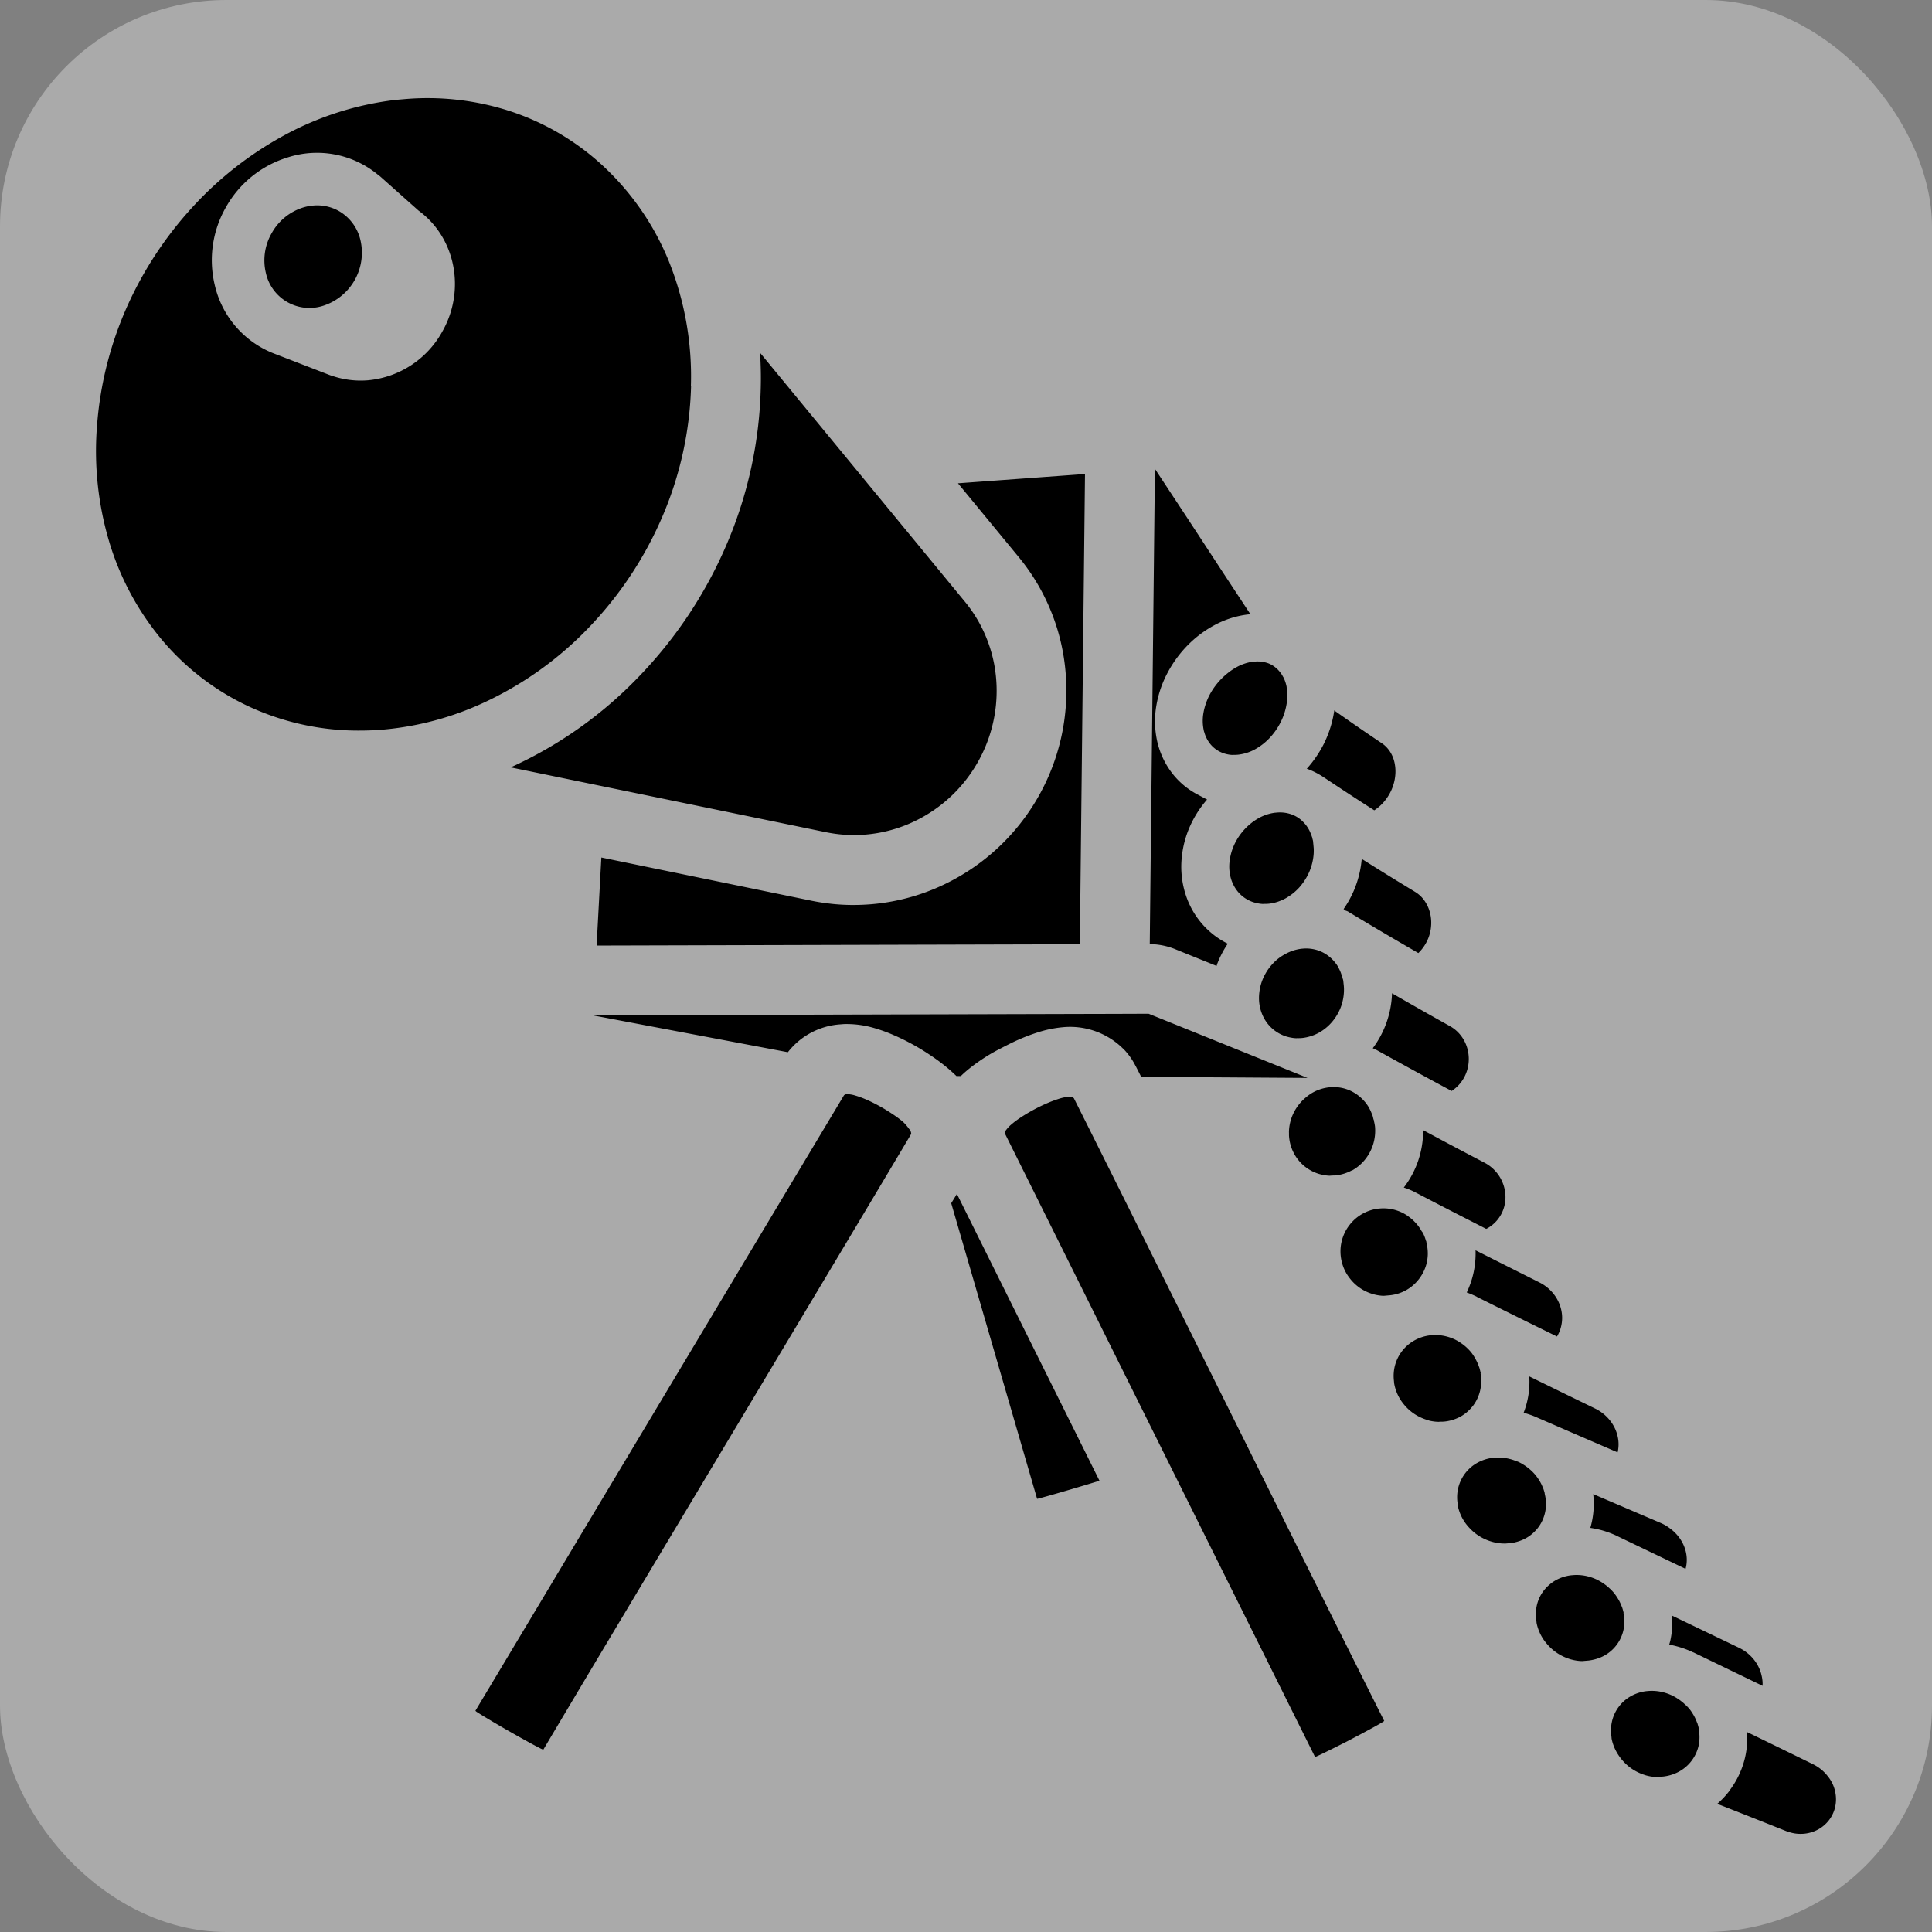 <svg style="height: 66px; width: 66px;" xmlns="http://www.w3.org/2000/svg" viewBox="0 0 512 512"><rect x="0" y="0" width="512" height="512" fill="#808080" stroke="none"/><rect fill="#ffffff" fill-opacity="0.33" height="512" width="512" rx="60" ry="60"></rect><g class="" style="touch-action: none;" transform="translate(0,0)"><path d="M201.607 102.77c.08-3.119.01-6.214-.183-9.274l54.291 65.964a36.619 36.619 0 0 1 6.109 10.657 37.024 37.024 0 0 1 1.69 6.148 38.273 38.273 0 0 1-2.357 21.57 38.643 38.643 0 0 1-8.229 12.322 38.18 38.18 0 0 1-12.238 8.242 37.093 37.093 0 0 1-11.189 2.764q-1.775.153-3.6.136-.907-.015-1.794-.066-.887-.052-1.766-.15-.88-.099-1.74-.234-.858-.135-1.71-.305l-83.581-17.189.537-.232a109.821 109.821 0 0 0 33.429-23.781 116.196 116.196 0 0 0 23.158-34.754 111.765 111.765 0 0 0 9.173-41.818zm52.265 25.309l16.134 19.594a55.27 55.27 0 0 1 11.699 25.272 56.958 56.958 0 0 1-33.935 62.542 55.535 55.535 0 0 1-16.76 4.138 59.787 59.787 0 0 1-5.382.208 52.376 52.376 0 0 1-2.69-.094 47.843 47.843 0 0 1-2.656-.224c-.88-.098-1.76-.208-2.62-.343a62.808 62.808 0 0 1-2.583-.463l-55.717-11.46-1.254 23.334 128.059-.345 1.368-124.617zm87.127 54.31l-.035-.415a10.332 10.332 0 0 0-.296-1.136 9.348 9.348 0 0 0-.445-1.123c-.01-.115-.11-.21-.166-.31-.055-.1-.26-.466-.396-.686l-.212-.307a7.706 7.706 0 0 0-.48-.597l-.22-.249a7.243 7.243 0 0 0-.768-.7 7.08 7.08 0 0 0-1.69-1.016 8.238 8.238 0 0 0-3.808-.52l-.265.023-.472.041a12.565 12.565 0 0 0-3.981 1.376 16.198 16.198 0 0 0-2.437 1.639 17.852 17.852 0 0 0-1.563 1.4 18.442 18.442 0 0 0-3.124 4.183 16.776 16.776 0 0 0-1.232 2.95 14.96 14.96 0 0 0-.472 1.934 11.905 11.905 0 0 0 .079 4.697c.016.184.1.351.15.532a8.654 8.654 0 0 0 1.629 3.135 7.752 7.752 0 0 0 2.383 1.92 7.96 7.96 0 0 0 .93.408l.323.111q.394.129.796.21l.366.073a9.06 9.06 0 0 0 .938.105l.265-.023a9.87 9.87 0 0 0 1.159-.03l.173-.015a11.975 11.975 0 0 0 4.453-1.417 15.596 15.596 0 0 0 3.886-3.017 17.713 17.713 0 0 0 2.926-4.189 16.73 16.73 0 0 0 1.586-4.91c.075-.482.115-.961.144-1.428l-.04-.461c-.014-.162.004-.628-.01-.929-.015-.3-.028-.322-.041-.472-.013-.15.038-.503-.01-.789zm7.024 41.097l-.04-.462c-.026-.3-.132-.592-.203-.876-.071-.284-.022-.254-.102-.375a10.575 10.575 0 0 0-.422-1.125 9.788 9.788 0 0 0-.56-1.113l-.189-.297a9.022 9.022 0 0 0-.488-.678l-.258-.303c-.18-.205-.371-.398-.562-.59l-.24-.235a8.48 8.48 0 0 0-.885-.69 8.33 8.33 0 0 0-1.797-.914 9.152 9.152 0 0 0-3.932-.486l-.542.047a12.067 12.067 0 0 0-4.21 1.408 14.462 14.462 0 0 0-2.194 1.5 15.527 15.527 0 0 0-1.579 1.484 15.804 15.804 0 0 0-2.737 4.091 14.485 14.485 0 0 0-1.012 3.072 13.317 13.317 0 0 0-.26 1.706 11.477 11.477 0 0 0 .536 4.599c.093.27.196.529.31.774a9.383 9.383 0 0 0 1.856 2.802 8.967 8.967 0 0 0 2.646 1.874 9.117 9.117 0 0 0 .95.382l.346.099q.404.116.842.206l.39.07a9.719 9.719 0 0 0 .972.103l.265-.023a10.413 10.413 0 0 0 1.159-.03l.196-.017a11.06 11.06 0 0 0 1.145-.18 11.57 11.57 0 0 0 1.889-.592 12.38 12.38 0 0 0 1.373-.641c.21-.111.408-.244.607-.366a14.092 14.092 0 0 0 3.087-2.588l.2-.238a15.26 15.26 0 0 0 2.408-3.866 14.694 14.694 0 0 0 1.153-4.814 13.363 13.363 0 0 0 .007-1.394l-.04-.45c-.012-.15-.049-.576-.084-.851zm3.023-17.343c4.227 2.83 8.62 5.703 13.155 8.598a12.021 12.021 0 0 0 2.379-2.04 12.808 12.808 0 0 0 2.231-3.49 12.287 12.287 0 0 0 .982-4.102 10.922 10.922 0 0 0-.138-2.543 9.348 9.348 0 0 0-.682-2.264 8.284 8.284 0 0 0-1.173-1.884 7.509 7.509 0 0 0-1.587-1.443q-6.459-4.333-12.655-8.723l.017.196a29.387 29.387 0 0 1-2.737 8.667 30.36 30.36 0 0 1-4.529 6.614l.299.09a21.115 21.115 0 0 1 4.427 2.325zm4.978 54.15c-.027-.31-.054-.622-.185-.924-.13-.302-.025-.3-.12-.443-.093-.142-.177-.577-.282-.858-.105-.281-.091-.247-.137-.371a11.246 11.246 0 0 0-.514-1.117l-.006-.07a10.413 10.413 0 0 0-.645-1.024l-.248-.315c-.17-.218-.351-.434-.531-.64l-.293-.3c-.192-.204-.405-.383-.618-.562l-.288-.242a9.672 9.672 0 0 0-.927-.652 9.51 9.51 0 0 0-1.948-.912 9.985 9.985 0 0 0-4.035-.465l-.311.026a11.732 11.732 0 0 0-4.37 1.434 13.097 13.097 0 0 0-2.011 1.334 13.78 13.78 0 0 0-4.025 5.584 12.912 12.912 0 0 0-.798 3.274 12.46 12.46 0 0 0-.086 1.424 11.292 11.292 0 0 0 .922 4.507 10.494 10.494 0 0 0 .492.992 10.262 10.262 0 0 0 1.993 2.51 10.1 10.1 0 0 0 2.828 1.824 10.24 10.24 0 0 0 1.008.378l.357.097q.428.114.864.192l.4.07c.33.053.67.082 1.02.098l.253-.021a11.003 11.003 0 0 0 1.159-.03l.219-.02a11.269 11.269 0 0 0 1.963-.4 11.709 11.709 0 0 0 2.433-1.011 12.727 12.727 0 0 0 3.532-2.94 13.433 13.433 0 0 0 2.323-4.045 13.282 13.282 0 0 0 .755-4.71 12.727 12.727 0 0 0-.119-1.383c.018-.06-.016-.184-.04-.322zm1.37-18.605l.378.212c5.77 3.486 11.825 7.052 18.106 10.669.246-.242.491-.496.713-.759a11.292 11.292 0 0 0 2.026-3.437 11.176 11.176 0 0 0 .675-4.03 10.552 10.552 0 0 0-.343-2.502 9.591 9.591 0 0 0-.89-2.246 9.013 9.013 0 0 0-1.321-1.849 8.527 8.527 0 0 0-1.747-1.405q-7.167-4.342-14.117-8.725a27.374 27.374 0 0 1-2.097 8.426 27.987 27.987 0 0 1-2.715 4.879l.583.425c.273.07.514.177.735.309zm-32 8.412a21.855 21.855 0 0 1-5.996-4.361 22.087 22.087 0 0 1-5.085-8.341 24.077 24.077 0 0 1-1.18-9.665 26.703 26.703 0 0 1 2.385-9.112 28.37 28.37 0 0 1 4.367-6.729l-2.799-1.489a20.583 20.583 0 0 1-5.985-4.908 21.647 21.647 0 0 1-4.402-8.91 24.517 24.517 0 0 1-.233-9.712 28.716 28.716 0 0 1 3.054-8.775 31.065 31.065 0 0 1 5.197-7.067 29.515 29.515 0 0 1 7.033-5.309 24.956 24.956 0 0 1 9.041-2.892l.588-.05-7.081-10.76-9.12-13.939-9.112-13.836-1.369 125.953a18.512 18.512 0 0 1 6.723 1.337l2.503 1.016 8.482 3.427c.084-.24.154-.501.25-.742a26.368 26.368 0 0 1 2.725-5.158zm38.74 47.05c-.013-.138-.025-.276-.093-.398-.069-.122-.157-.602-.24-.896-.083-.295-.095-.294-.154-.44-.059-.146-.222-.562-.339-.83-.116-.269-.102-.247-.17-.369a11.57 11.57 0 0 0-.607-1.109 11.257 11.257 0 0 0-.738-1.016l-.257-.292c-.193-.215-.386-.43-.6-.633l-.317-.298c-.213-.19-.427-.381-.662-.547l-.311-.24a10.853 10.853 0 0 0-.983-.624 10.61 10.61 0 0 0-2.05-.892 10.714 10.714 0 0 0-4.126-.434l-.334.029a11.489 11.489 0 0 0-4.337 1.419 12.114 12.114 0 0 0-1.838 1.319 12.45 12.45 0 0 0-3.792 5.587 11.998 11.998 0 0 0-.601 3.536c.03.357-.007.72.023 1.078a11.42 11.42 0 0 0 1.241 4.433 11.13 11.13 0 0 0 5.758 5.241c.337.134.673.256 1.018.354l.368.096q.44.113.888.19l.4.07q.53.071 1.065.095l.23-.02q.543-.047 1.159-.042l.3-.026a11.836 11.836 0 0 0 4.25-1.341l.115-.01a11.697 11.697 0 0 0 3.396-2.906 12.137 12.137 0 0 0 2.107-3.99 12.357 12.357 0 0 0 .49-4.687 12.16 12.16 0 0 0-.273-1.428zm.695-18.883a1492.97 1492.97 0 0 0 19.875 10.853 9.939 9.939 0 0 0 2.285-2.055 10.135 10.135 0 0 0 1.8-3.383 10.413 10.413 0 0 0-.113-6.424 10.02 10.02 0 0 0-1.057-2.162 9.765 9.765 0 0 0-1.514-1.809 9.534 9.534 0 0 0-1.884-1.37q-7.758-4.326-15.322-8.69a25.604 25.604 0 0 1-5.098 14.56l.667.325zm13.443 52.26a12.01 12.01 0 0 0-.267-1.347c-.011-.127-.022-.254-.114-.373-.084-.307-.191-.611-.299-.915l-.164-.416a9.595 9.595 0 0 0-.397-.837l-.3-.392a11.015 11.015 0 0 0-1.494-2.1l-.28-.29a10.96 10.96 0 0 0-.634-.62l-.34-.295a15.95 15.95 0 0 0-.696-.544l-.323-.24a11.743 11.743 0 0 0-1.041-.63 11.57 11.57 0 0 0-2.082-.842 11.327 11.327 0 0 0-4.181-.418l-.358.03a11.338 11.338 0 0 0-7.631 4.293 11.385 11.385 0 0 0-2.335 8.492 11.64 11.64 0 0 0 1.48 4.379 11.79 11.79 0 0 0 .852 1.25 11.813 11.813 0 0 0 5.19 3.908c.348.132.707.252 1.076.36l.369.096q.45.112.922.188l.41.057c.354.051.716.078 1.076.082l.242-.021c.346-.03.704-.06 1.06-.092l.358-.03a11.188 11.188 0 0 0 4.35-1.397 11.038 11.038 0 0 0 3.306-2.886 11.292 11.292 0 0 0 1.982-3.956 11.57 11.57 0 0 0 .371-2.564 11.94 11.94 0 0 0-.124-1.975zm-3.35-14.622q7.066 3.7 14.585 7.535l4.349 2.227.29-.142a9.36 9.36 0 0 0 4.494-5.787 9.8 9.8 0 0 0 .22-3.92 10.262 10.262 0 0 0-.662-2.428 10.413 10.413 0 0 0-1.183-2.14 10.563 10.563 0 0 0-1.628-1.776 10.413 10.413 0 0 0-1.985-1.35q-8.208-4.287-16.258-8.622a24.644 24.644 0 0 1-5.123 15.213 17.875 17.875 0 0 1 2.914 1.2zm17.495 48.068a11.94 11.94 0 0 0-.324-1.33c-.01-.128-.08-.25-.126-.385-.107-.304-.215-.608-.345-.91l-.186-.403a13.76 13.76 0 0 0-.432-.833l-.205-.366a12.38 12.38 0 0 0-.722-1.1 12.368 12.368 0 0 0-.852-.994l-.292-.288a11.409 11.409 0 0 0-.669-.616l-.35-.284a10.826 10.826 0 0 0-.73-.53l-.346-.237a10.603 10.603 0 0 0-1.075-.615l-.475.958-2.356 4.732 2.368-4.733.475-.958a12.276 12.276 0 0 0-2.138-.826 11.813 11.813 0 0 0-4.24-.413l-.369.031a11.176 11.176 0 0 0-4.302 1.416 10.783 10.783 0 0 0-5.086 6.744 11.06 11.06 0 0 0-.234 3.898l.055.634a11.882 11.882 0 0 0 1.65 4.33 12.333 12.333 0 0 0 .974 1.332 12.438 12.438 0 0 0 5.272 3.773c.361.143.731.262 1.111.357l.266.117q.462.11.933.186l.4.059q.552.069 1.169.085l.207-.018c.392-.034.789-.01 1.158-.041l.253-.022a11.234 11.234 0 0 0 3.125-.803 10.841 10.841 0 0 0 1.204-.58 10.598 10.598 0 0 0 3.1-2.706l.137-.163a10.69 10.69 0 0 0 1.821-3.93 11.338 11.338 0 0 0 .114-4.61zm-1.015-20.281c6.698 3.348 13.72 6.82 21.214 10.494a8.943 8.943 0 0 0 1.118-2.79 9.487 9.487 0 0 0 .084-3.887 10.216 10.216 0 0 0-.754-2.408 10.667 10.667 0 0 0-1.285-2.119 11.05 11.05 0 0 0-3.75-3.091q-8.496-4.262-16.994-8.547a23.857 23.857 0 0 1-2.336 11.175 25.107 25.107 0 0 1 2.652 1.12zm17.98 52.09a11.905 11.905 0 0 0-.404-1.312c-.01-.127-.102-.247-.16-.381-.058-.134-.248-.583-.388-.86l-.222-.423a9.311 9.311 0 0 0-.486-.794l-.227-.34a11.732 11.732 0 0 0-1.739-1.988l-.314-.275c-.226-.2-.463-.39-.712-.577l-.371-.27c-.248-.176-.506-.34-.775-.502l-.355-.213c-.354-.202-.718-.38-1.092-.545l-.081.007-2.54 5.84 2.54-5.84a12.727 12.727 0 0 0-2.2-.728 12.125 12.125 0 0 0-4.28-.224l-.37.032a11.095 11.095 0 0 0-4.23 1.584 10.413 10.413 0 0 0-4.653 6.915 10.945 10.945 0 0 0 .045 4.026l.04.473a12.01 12.01 0 0 0 1.933 4.234 12.727 12.727 0 0 0 1.101 1.322 12.785 12.785 0 0 0 5.48 3.488c.37.12.74.227 1.118.31l.378.072q.472.087.953.15l.4.047c.373.026.746.04 1.164.04l.207-.018 1.153-.1.311-.026a11.454 11.454 0 0 0 1.662-.387 10.864 10.864 0 0 0 2.605-1.177 10.413 10.413 0 0 0 2.292-1.974l.138-.151a10.32 10.32 0 0 0 2.242-4.838 10.887 10.887 0 0 0 .106-2.82 11.466 11.466 0 0 0-.32-1.819zm-2.24-20.21a6463.82 6463.82 0 0 0 21.53 9.317l.054-.19a9.256 9.256 0 0 0 .003-3.868 10.286 10.286 0 0 0-.81-2.392 10.887 10.887 0 0 0-1.342-2.103 11.304 11.304 0 0 0-1.764-1.74 11.489 11.489 0 0 0-2.1-1.318q-8.75-4.251-17.444-8.52a22.55 22.55 0 0 1-1.492 9.64 25.535 25.535 0 0 1 3.387 1.172zm23.14 51.866a11.674 11.674 0 0 0-.357-1.316c-.012-.138-.092-.259-.15-.393-.058-.135-.225-.585-.366-.875l-.198-.412c-.14-.279-.303-.555-.465-.82l-.216-.341a12.727 12.727 0 0 0-.779-1.094 13.074 13.074 0 0 0-.897-.98l-.303-.276a17.435 17.435 0 0 0-.691-.614l-.361-.282a17.918 17.918 0 0 0-.767-.538l-.344-.226c-.355-.213-.721-.414-1.086-.603a12.97 12.97 0 0 0-2.256-.85 12.287 12.287 0 0 0-4.03-.408l-.623.053a11.038 11.038 0 0 0-4.28 1.414 10.413 10.413 0 0 0-1.519 1.095 10.066 10.066 0 0 0-3.35 5.607 10.934 10.934 0 0 0-.08 4.06l.038.437a12.195 12.195 0 0 0 1.776 4.307 12.808 12.808 0 0 0 1.06 1.372 12.843 12.843 0 0 0 5.478 3.743c.3.114.61.215.919.293l.38.095q.462.11.945.185l.411.058q.552.068 1.11.078l.22-.018 1.152-.1.311-.026a11.5 11.5 0 0 0 1.475-.267 10.876 10.876 0 0 0 2.854-1.116 10.297 10.297 0 0 0 4.955-6.78 11.003 11.003 0 0 0-.015-4.492zm-1.562-20.292l9.279 4.45 8.685 4.164a8.573 8.573 0 0 0 .202-.888 9.256 9.256 0 0 0-.182-3.863 10.286 10.286 0 0 0-.934-2.347 10.957 10.957 0 0 0-1.452-2.035 11.454 11.454 0 0 0-1.862-1.662 11.686 11.686 0 0 0-2.154-1.278l-18.085-7.733a22.897 22.897 0 0 1-.762 8.95 25.303 25.303 0 0 1 2.884.587 25.639 25.639 0 0 1 4.344 1.624zm29.852 67.105a23.14 23.14 0 0 1-3.483 3.784 2897.814 2897.814 0 0 1 18.215 7.21 10.633 10.633 0 0 0 1.194.386 10.413 10.413 0 0 0 1.183.258 10.216 10.216 0 0 0 2.33.078l.138-.012a9.603 9.603 0 0 0 3.733-1.158 9.175 9.175 0 0 0 2.81-2.425 9.013 9.013 0 0 0 1.605-3.343 9.325 9.325 0 0 0 .106-3.888 9.892 9.892 0 0 0-.753-2.409 10.413 10.413 0 0 0-1.342-2.102 10.899 10.899 0 0 0-1.742-1.755 11.234 11.234 0 0 0-2.089-1.33q-8.705-4.266-17.48-8.527a23.429 23.429 0 0 1-.51 6.605 23.047 23.047 0 0 1-3.95 8.62zm-8.35-16.06a11.709 11.709 0 0 0-.346-1.318c-.012-.138-.093-.27-.151-.405-.058-.134-.225-.585-.353-.864l-.2-.424c-.14-.278-.291-.556-.453-.82l-.216-.353a12.357 12.357 0 0 0-.768-1.095 12.97 12.97 0 0 0-.958-1.01l-.303-.275c-.227-.213-.454-.426-.703-.613l-.36-.283a11.217 11.217 0 0 0-.755-.527l-.357-.236a12.848 12.848 0 0 0-1.11-.613 12.877 12.877 0 0 0-2.183-.822 12.24 12.24 0 0 0-4.285-.398l-.38.033a11.05 11.05 0 0 0-4.28 1.414 10.286 10.286 0 0 0-4.892 6.703 11.038 11.038 0 0 0-.123 3.97l.046.531a12.24 12.24 0 0 0 1.773 4.272 12.727 12.727 0 0 0 1.01 1.353 13.062 13.062 0 0 0 2.113 2.001 12.889 12.889 0 0 0 3.516 1.857c.25.083.503.178.764.248l.38.095q.462.111.933.187l.4.058q.552.069 1.169.085l.196-.017 1.083-.093.346-.03a11.362 11.362 0 0 0 2.45-.547 10.841 10.841 0 0 0 1.89-.848 10.482 10.482 0 0 0 5.035-6.786 11.003 11.003 0 0 0 .013-4.437zm-1.47-20.3l18.346 8.87a9.325 9.325 0 0 0-.22-2.547 10.181 10.181 0 0 0-.81-2.392 10.772 10.772 0 0 0-1.342-2.103 11.362 11.362 0 0 0-1.776-1.74 11.697 11.697 0 0 0-2.122-1.315l-17.698-8.497a23.406 23.406 0 0 1-.452 6.484c-.081.401-.21.784-.315 1.188.673.128 1.335.268 2.001.455a25.581 25.581 0 0 1 4.33 1.59zm-164.17-146.86a1.874 1.874 0 0 0-1.496-.382 12.947 12.947 0 0 0-2.53.566 32.858 32.858 0 0 0-3.317 1.26 43.51 43.51 0 0 0-3.72 1.843 44.433 44.433 0 0 0-3.157 1.909 24.297 24.297 0 0 0-2.366 1.783 8.006 8.006 0 0 0-1.382 1.478 1.076 1.076 0 0 0-.25 1.008l82.13 165.108a3.471 3.471 0 0 0 .618-.239c.415-.175.995-.457 1.73-.81l2.63-1.296 3.339-1.68 3.7-1.945 3.129-1.686c.91-.497 1.662-.922 2.215-1.248a7.717 7.717 0 0 0 .98-.63c-16.708-33.26-65.547-131.791-82.253-165.04zm-45.423 6.141a32.095 32.095 0 0 0-2.85-2.077 45.252 45.252 0 0 0-3.563-2.143 39.262 39.262 0 0 0-3.322-1.619 23.8 23.8 0 0 0-2.793-1.013 7.902 7.902 0 0 0-2.005-.362l-.254.022a.902.902 0 0 0-.748.343l-97.637 163.044a1.84 1.84 0 0 0 .547.428c.37.247.923.595 1.621 1.022l2.523 1.513 3.204 1.873 3.662 2.076 3.122 1.729c.913.49 1.68.9 2.25 1.188a7.544 7.544 0 0 0 1.065.489c19.567-33.04 77.926-130.189 97.497-163.182a1.944 1.944 0 0 0-.555-1.323 12.727 12.727 0 0 0-1.765-2.02zm12.924 21.694l22.76 78.342.65-.149 1.85-.507 2.822-.801 3.568-1.039 4.02-1.194 3.395-1.035.253-.022-37.81-76.047zm-29.306-47.41c.646-.056 1.303-.112 1.945-.075a25.754 25.754 0 0 1 6.99 1.07 42.149 42.149 0 0 1 5.01 1.81 58.73 58.73 0 0 1 4.848 2.358 57.696 57.696 0 0 1 5.024 3.051 50.445 50.445 0 0 1 4.529 3.373 47.427 47.427 0 0 1 2.342 2.12l1.162.005c.397-.383.805-.766 1.237-1.14a42.635 42.635 0 0 1 4.187-3.171 45.785 45.785 0 0 1 4.562-2.716c1.623-.836 3.467-1.808 5.201-2.573a51.173 51.173 0 0 1 5.218-1.982 30.672 30.672 0 0 1 6.318-1.334l.15-.013a19.97 19.97 0 0 1 15.347 4.926c.39.35.77.723 1.125 1.065.383.408.772.874 1.111 1.309.34.435.737 1.005 1.06 1.523.324.518.63 1.107.892 1.584l1.397 2.736 9.713.058 9.295.058 25.086.163-24.964-10.079-8.579-3.465-8.59-3.464-9.287.034-9.288.022-128.871.345 48.305 9.125 3.541.67a19.252 19.252 0 0 1 13.973-7.393zM89.843 55.946a11.743 11.743 0 0 0-6.862-1.476 12.97 12.97 0 0 0-2.695.534 14.404 14.404 0 0 0-8.257 6.738 14.404 14.404 0 0 0-1.573 10.587 11.824 11.824 0 0 0 15.252 8.685 14.775 14.775 0 0 0 9.835-17.279 12.01 12.01 0 0 0-5.7-7.789zm93.296 46.37a93.716 93.716 0 0 1-7.737 34.89 98.344 98.344 0 0 1-19.489 29.235 91.91 91.91 0 0 1-27.801 19.813 80.075 80.075 0 0 1-26.436 7.085q-2.974.256-5.98.27a69.014 69.014 0 0 1-30.362-6.674 67.244 67.244 0 0 1-22.85-17.89 73.388 73.388 0 0 1-13.636-25.79 84.298 84.298 0 0 1-3.084-31.09 94.676 94.676 0 0 1 8.013-31.138 98.483 98.483 0 0 1 17.204-26.1 93.276 93.276 0 0 1 24.28-19.034 81.857 81.857 0 0 1 29.568-9.421l2.178-.188a70.657 70.657 0 0 1 27.845 3.072 66.897 66.897 0 0 1 25.112 14.756 70.993 70.993 0 0 1 17.252 25.038 81.764 81.764 0 0 1 5.876 33.17zm-72.23-46.512l-9.773-8.704-.277-.243-.125-.105a6.942 6.942 0 0 0-.672-.523 25.326 25.326 0 0 0-23.88-4.493 28.23 28.23 0 0 0-16.287 13.143 28.23 28.23 0 0 0-2.98 20.672 25.627 25.627 0 0 0 16.103 18.296l14.247 5.509a6.838 6.838 0 0 0 .693.23 23.406 23.406 0 0 0 9.648 1.19 25.13 25.13 0 0 0 19.556-12.809c6.351-11.068 3.557-25.041-6.254-32.163z" fill="#000000" fill-opacity="1"></path></g></svg>